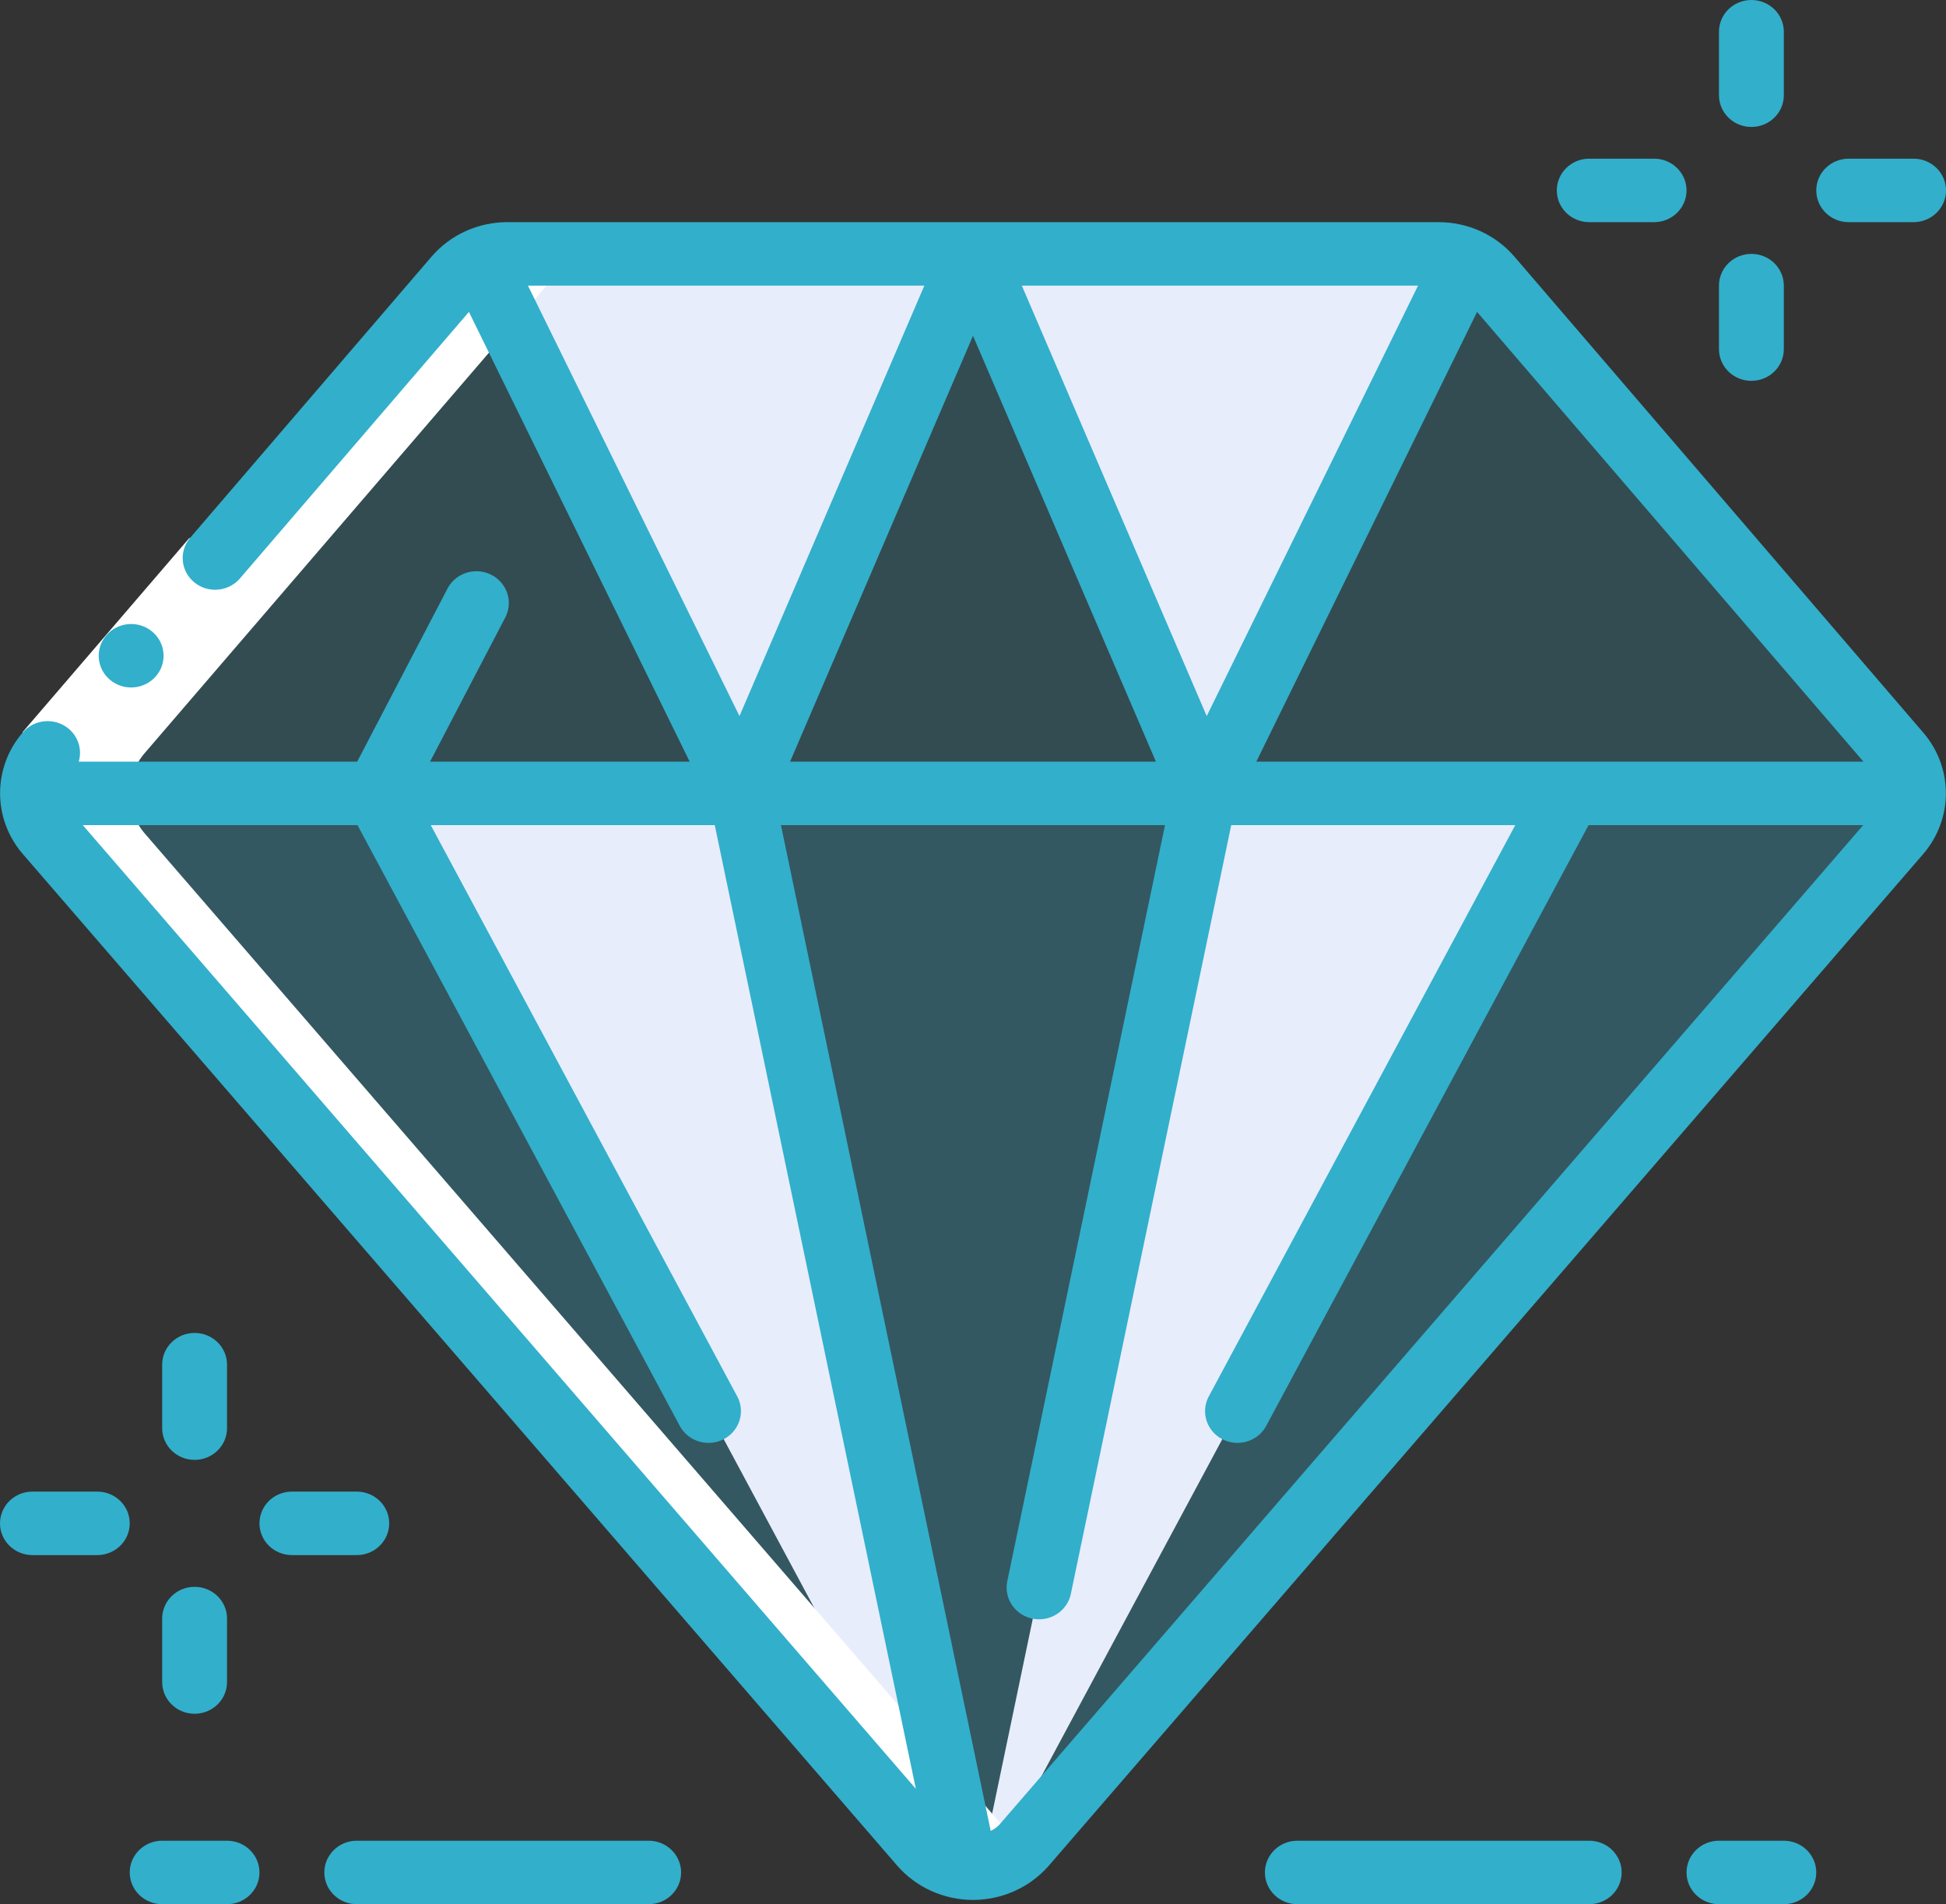 <svg width="93" height="91" viewBox="0 0 93 91" fill="none" xmlns="http://www.w3.org/2000/svg">
<rect x="0" y="0" width="93" height="91" fill="#333333" stroke="none"/>
<path opacity="0.3" d="M45.508 89.134C44.949 88.947 44.452 88.617 44.067 88.179L2.279 39.843C1.812 39.304 1.554 38.622 1.55 37.916H18.027L45.508 89.134Z" fill="#32AFCB"/>
<path d="M46.143 89.271C45.928 89.242 45.716 89.196 45.508 89.134L18.026 37.916H35.417L46.143 89.271Z" fill="#E8EDFC"/>
<path opacity="0.3" d="M91.45 37.916C91.446 38.622 91.188 39.304 90.721 39.843L48.933 88.179C48.548 88.617 48.051 88.947 47.492 89.134L74.973 37.916H91.45Z" fill="#32AFCB"/>
<path d="M70.091 12.421L66.014 20.733L57.583 37.917L46.5 12.133H68.743C69.208 12.135 69.667 12.233 70.091 12.421Z" fill="#E8EDFC"/>
<path d="M46.5 12.133L35.417 37.917L26.985 20.733L22.909 12.421C23.333 12.233 23.792 12.135 24.257 12.133H46.5Z" fill="#E8EDFC"/>
<path opacity="0.2" d="M57.583 37.917H35.417L46.5 12.133L57.583 37.917Z" fill="#32AFCB"/>
<path opacity="0.3" d="M57.583 37.916L46.872 89.271C46.629 89.286 46.386 89.286 46.144 89.271L35.417 37.916H57.583Z" fill="#32AFCB"/>
<path opacity="0.2" d="M90.722 35.975L71.176 13.24C70.879 12.894 70.509 12.614 70.091 12.421L66.014 20.733L57.583 37.917H91.45C91.449 37.206 91.191 36.518 90.722 35.975Z" fill="#32AFCB"/>
<path opacity="0.2" d="M22.909 12.421C22.491 12.614 22.121 12.894 21.824 13.24L2.279 35.975C1.809 36.518 1.551 37.206 1.55 37.917H35.418L26.986 20.733L22.909 12.421Z" fill="#32AFCB"/>
<path d="M74.974 37.916L47.492 89.134C47.289 89.196 47.082 89.242 46.872 89.271L57.583 37.916H74.974Z" fill="#E8EDFC"/>
<path d="M2.279 39.843L44.066 88.179C44.904 89.149 46.258 89.527 47.492 89.135C47.861 89.01 47.859 89.198 48.786 88.238C48.765 88.215 48.737 88.203 48.717 88.179L6.928 39.843C5.958 38.729 5.958 37.089 6.928 35.975L26.474 13.241C27.077 12.536 27.969 12.131 28.907 12.133H24.258C23.319 12.131 22.427 12.536 21.824 13.241L2.279 35.975C1.308 37.089 1.308 38.729 2.279 39.843Z" fill="white"/>
<path d="M1.077 34.991L9.05 25.709L11.422 27.66L3.448 36.942L1.077 34.991Z" fill="white"/>
<path d="M7.454 32.314C8.005 31.673 7.92 30.716 7.265 30.177C6.61 29.638 5.632 29.721 5.081 30.362C4.53 31.003 4.615 31.96 5.27 32.499C5.585 32.758 5.992 32.884 6.401 32.849C6.811 32.814 7.19 32.622 7.454 32.314Z" fill="#32AFCB"/>
<path d="M3.275 34.821C2.96 34.56 2.552 34.433 2.141 34.468C1.73 34.503 1.35 34.697 1.085 35.006C-0.363 36.69 -0.356 39.15 1.101 40.826L42.881 89.162C43.785 90.199 45.108 90.796 46.501 90.796C47.894 90.796 49.217 90.199 50.121 89.162L91.9 40.826C93.355 39.148 93.359 36.688 91.909 35.006L72.368 12.256C71.466 11.212 70.137 10.612 68.739 10.617H24.254C22.856 10.613 21.527 11.216 20.626 12.262L9.071 25.72C8.545 26.363 8.639 27.299 9.284 27.829C9.928 28.358 10.887 28.288 11.444 27.67L22.41 14.906L32.961 36.4H20.552L24.148 29.507C24.399 29.024 24.369 28.447 24.068 27.992C23.767 27.537 23.241 27.274 22.688 27.302C22.135 27.33 21.639 27.644 21.387 28.127L17.07 36.4H3.763C3.933 35.826 3.742 35.207 3.275 34.821ZM3.957 39.433H17.084L32.471 68.112C32.721 68.605 33.224 68.927 33.786 68.953C34.348 68.979 34.88 68.706 35.176 68.238C35.473 67.771 35.488 67.183 35.215 66.701L20.586 39.433H34.159L43.769 85.487L3.957 39.433ZM47.754 87.208C47.637 87.328 47.499 87.426 47.346 87.498L37.322 39.433H55.676L48.146 75.53C48.02 76.067 48.202 76.628 48.62 76.996C49.038 77.365 49.627 77.482 50.159 77.304C50.692 77.125 51.083 76.679 51.183 76.137L58.841 39.433H72.415L57.786 66.701C57.512 67.183 57.527 67.771 57.824 68.238C58.12 68.706 58.652 68.979 59.214 68.953C59.776 68.927 60.279 68.605 60.529 68.112L75.918 39.433H89.043L47.754 87.208ZM89.055 36.4H60.039L70.59 14.907L89.055 36.4ZM57.669 34.221L48.833 13.65H67.769L57.669 34.221ZM44.175 13.65L35.34 34.221L25.231 13.65H44.175ZM46.5 16.048L55.242 36.4H37.758L46.5 16.048Z" fill="#32AFCB"/>
<path d="M6.2 89.484C6.2 90.321 6.894 91 7.75 91H10.85C11.706 91 12.4 90.321 12.4 89.484C12.4 88.646 11.706 87.967 10.85 87.967H7.75C6.894 87.967 6.2 88.646 6.2 89.484Z" fill="#32AFCB"/>
<path d="M17.05 91H31C31.856 91 32.55 90.321 32.55 89.484C32.55 88.646 31.856 87.967 31 87.967H17.05C16.194 87.967 15.5 88.646 15.5 89.484C15.5 90.321 16.194 91 17.05 91Z" fill="#32AFCB"/>
<path d="M82.15 87.967C81.294 87.967 80.6 88.646 80.6 89.484C80.6 90.321 81.294 91 82.15 91H85.25C86.106 91 86.8 90.321 86.8 89.484C86.8 88.646 86.106 87.967 85.25 87.967H82.15Z" fill="#32AFCB"/>
<path d="M62 87.967C61.144 87.967 60.45 88.646 60.45 89.484C60.45 90.321 61.144 91 62 91H75.95C76.806 91 77.5 90.321 77.5 89.484C77.5 88.646 76.806 87.967 75.95 87.967H62Z" fill="#32AFCB"/>
<path d="M83.7 0C82.844 0 82.15 0.679 82.15 1.517V4.55C82.15 5.388 82.844 6.067 83.7 6.067C84.556 6.067 85.25 5.388 85.25 4.55V1.517C85.25 0.679 84.556 0 83.7 0Z" fill="#32AFCB"/>
<path d="M83.7 12.133C82.844 12.133 82.15 12.812 82.15 13.65V16.683C82.15 17.521 82.844 18.2 83.7 18.2C84.556 18.2 85.25 17.521 85.25 16.683V13.65C85.25 12.812 84.556 12.133 83.7 12.133Z" fill="#32AFCB"/>
<path d="M79.05 7.583H75.95C75.094 7.583 74.4 8.263 74.4 9.1C74.4 9.938 75.094 10.617 75.95 10.617H79.05C79.906 10.617 80.6 9.938 80.6 9.1C80.6 8.263 79.906 7.583 79.05 7.583Z" fill="#32AFCB"/>
<path d="M91.45 7.583H88.35C87.494 7.583 86.8 8.263 86.8 9.1C86.8 9.938 87.494 10.617 88.35 10.617H91.45C92.306 10.617 93 9.938 93 9.1C93 8.263 92.306 7.583 91.45 7.583Z" fill="#32AFCB"/>
<path d="M9.3 63.7C8.444 63.7 7.75 64.379 7.75 65.217V68.25C7.75 69.088 8.444 69.767 9.3 69.767C10.156 69.767 10.85 69.088 10.85 68.25V65.217C10.85 64.379 10.156 63.7 9.3 63.7Z" fill="#32AFCB"/>
<path d="M9.3 75.834C8.444 75.834 7.75 76.513 7.75 77.35V80.383C7.75 81.221 8.444 81.9 9.3 81.9C10.156 81.9 10.85 81.221 10.85 80.383V77.35C10.85 76.513 10.156 75.834 9.3 75.834Z" fill="#32AFCB"/>
<path d="M4.65 71.283H1.55C0.694 71.283 0 71.962 0 72.8C0 73.638 0.694 74.317 1.55 74.317H4.65C5.506 74.317 6.2 73.638 6.2 72.8C6.2 71.962 5.506 71.283 4.65 71.283Z" fill="#32AFCB"/>
<path d="M17.05 71.283H13.95C13.094 71.283 12.4 71.962 12.4 72.8C12.4 73.638 13.094 74.317 13.95 74.317H17.05C17.906 74.317 18.6 73.638 18.6 72.8C18.6 71.962 17.906 71.283 17.05 71.283Z" fill="#32AFCB"/>
</svg>
